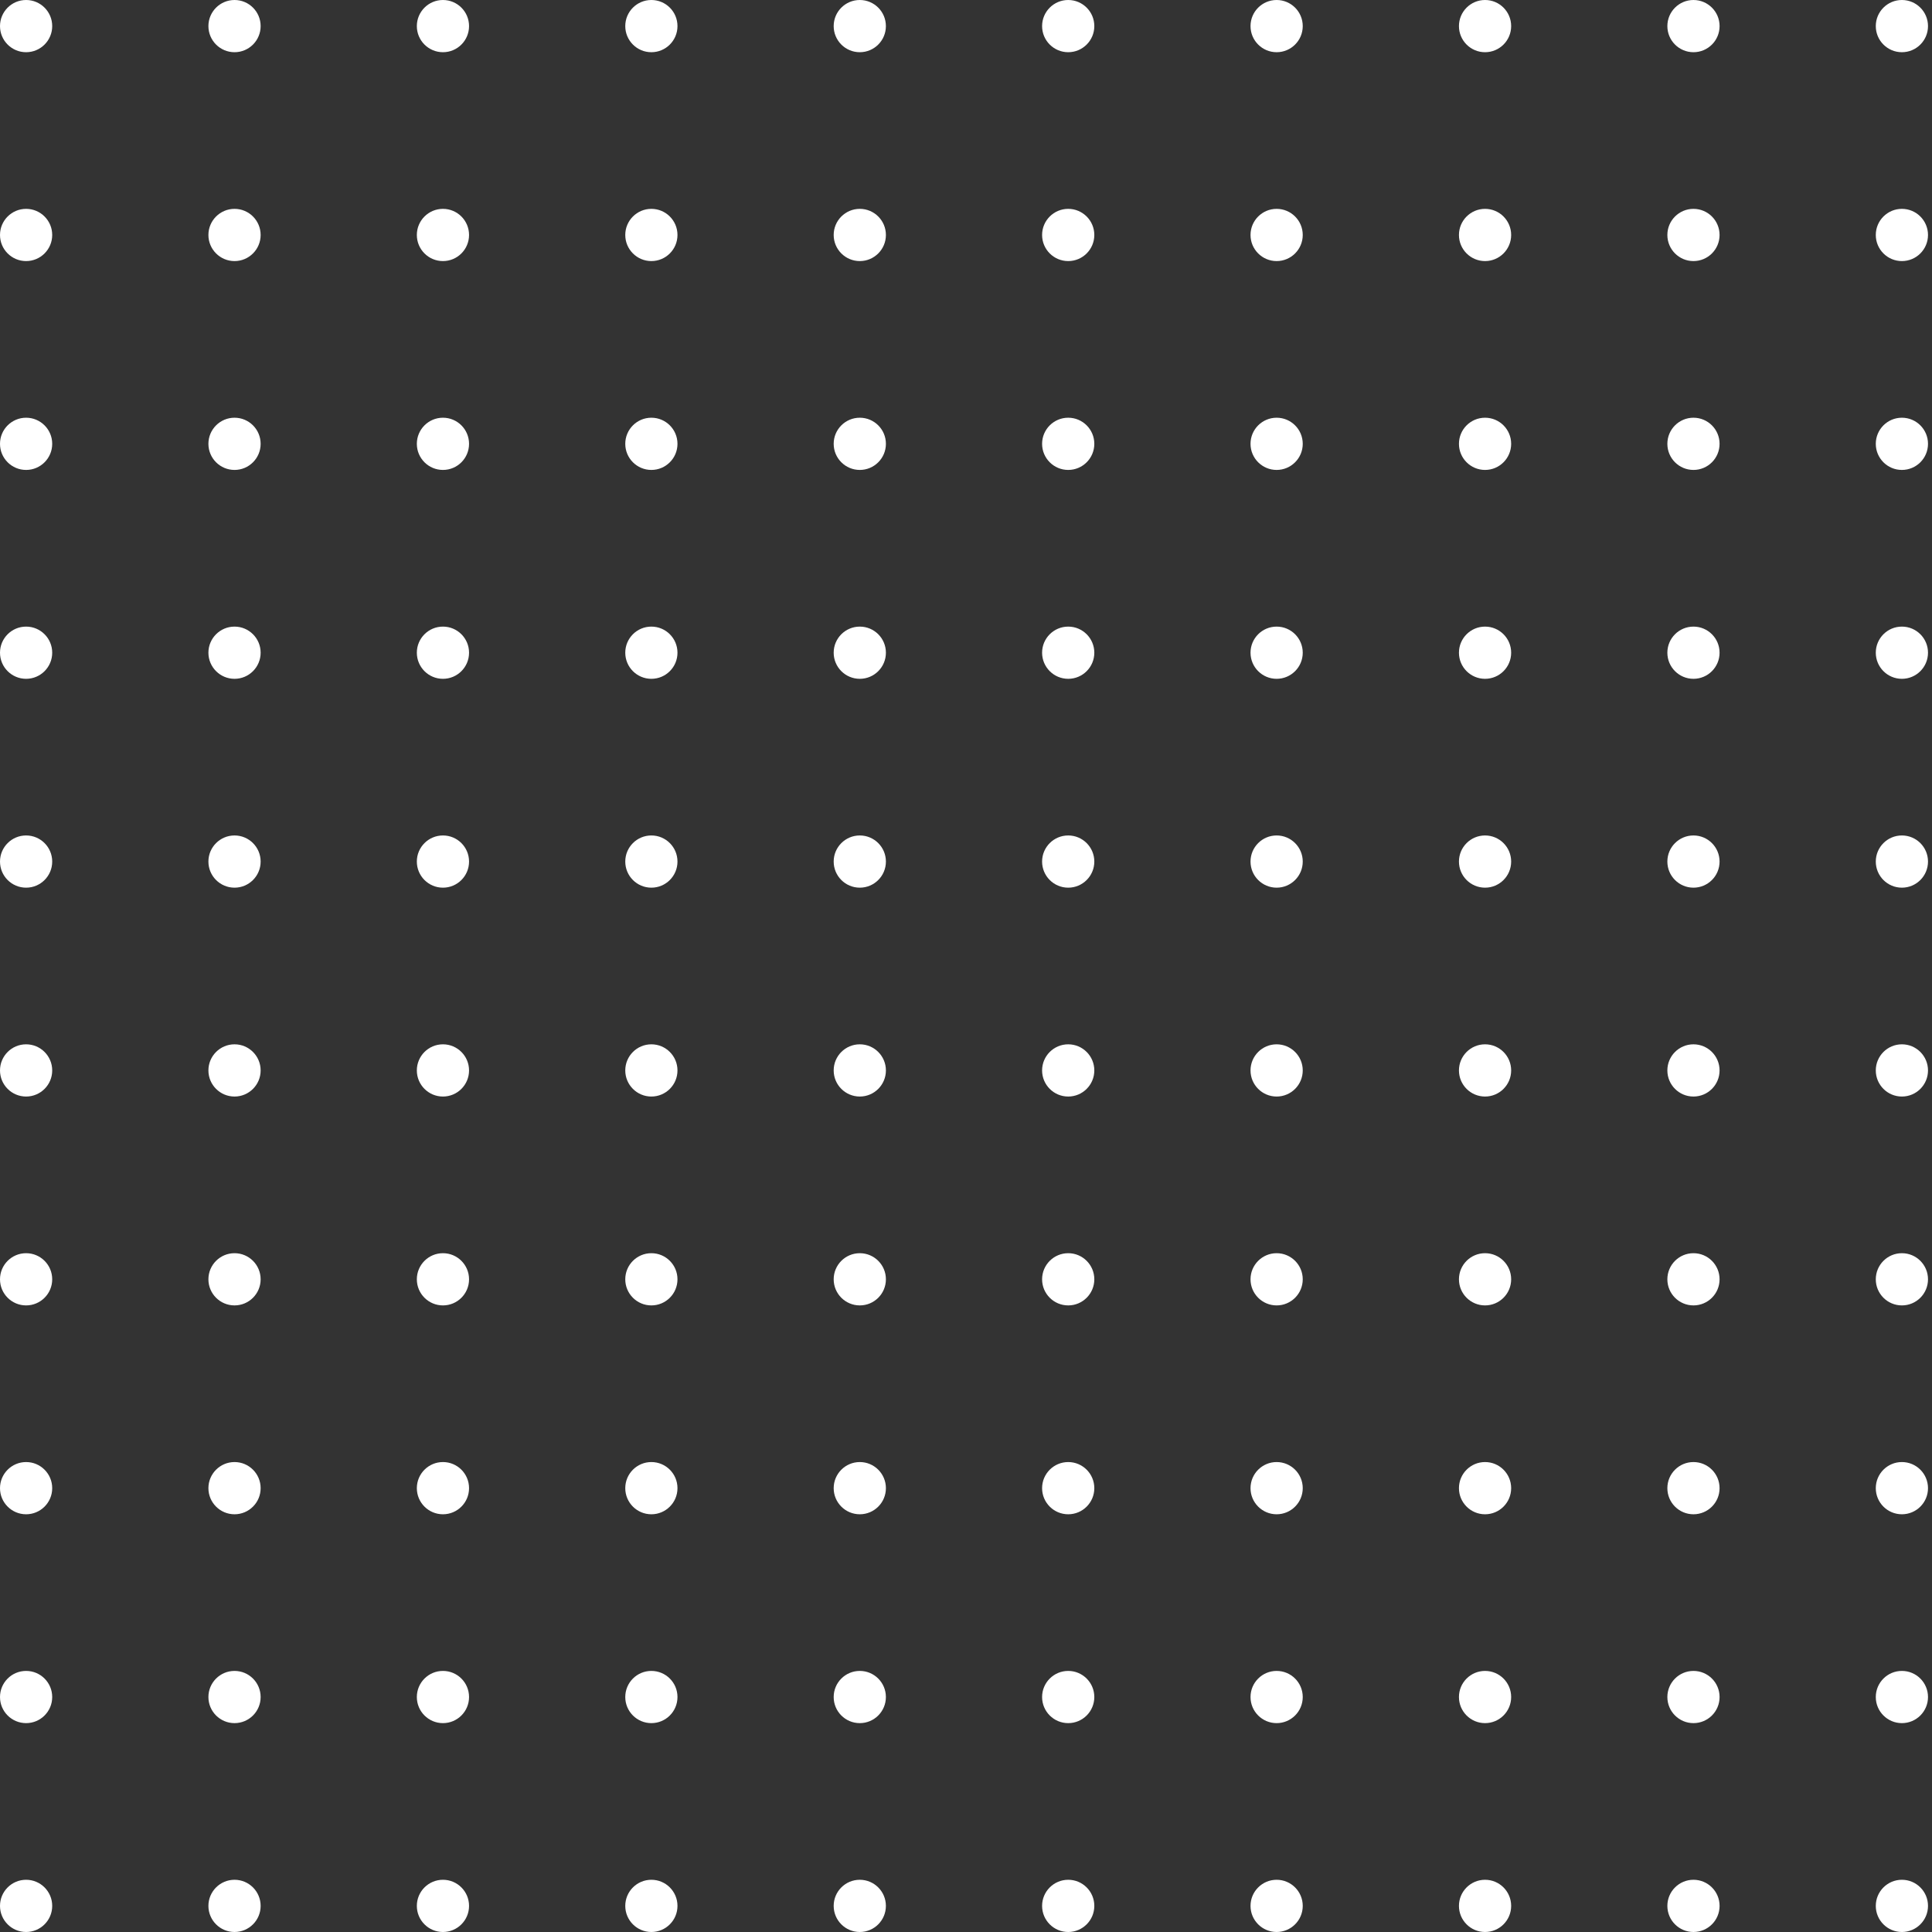 <svg width="127" height="127" viewBox="0 0 127 127" fill="none" xmlns="http://www.w3.org/2000/svg">
<rect x="0" y="0" width="127" height="127" fill="#333333" stroke="none"/>
<path d="M1.716 3.432C2.664 3.432 3.432 2.664 3.432 1.716C3.432 0.768 2.664 0 1.716 0C0.768 0 0 0.768 0 1.716C0 2.664 0.768 3.432 1.716 3.432Z" fill="white"/>
<path d="M15.417 3.432C16.364 3.432 17.133 2.664 17.133 1.716C17.133 0.768 16.364 0 15.417 0C14.469 0 13.7 0.768 13.7 1.716C13.7 2.664 14.469 3.432 15.417 3.432Z" fill="white"/>
<path d="M29.117 3.432C30.065 3.432 30.833 2.664 30.833 1.716C30.833 0.768 30.065 0 29.117 0C28.169 0 27.401 0.768 27.401 1.716C27.401 2.664 28.169 3.432 29.117 3.432Z" fill="white"/>
<path d="M42.818 3.432C43.766 3.432 44.534 2.664 44.534 1.716C44.534 0.768 43.766 0 42.818 0C41.87 0 41.102 0.768 41.102 1.716C41.102 2.664 41.87 3.432 42.818 3.432Z" fill="white"/>
<path d="M56.518 3.432C57.466 3.432 58.234 2.664 58.234 1.716C58.234 0.768 57.466 0 56.518 0C55.57 0 54.802 0.768 54.802 1.716C54.802 2.664 55.57 3.432 56.518 3.432Z" fill="white"/>
<path d="M70.219 3.432C71.166 3.432 71.935 2.664 71.935 1.716C71.935 0.768 71.166 0 70.219 0C69.271 0 68.502 0.768 68.502 1.716C68.502 2.664 69.271 3.432 70.219 3.432Z" fill="white"/>
<path d="M83.919 3.432C84.867 3.432 85.636 2.664 85.636 1.716C85.636 0.768 84.867 0 83.919 0C82.972 0 82.203 0.768 82.203 1.716C82.203 2.664 82.972 3.432 83.919 3.432Z" fill="white"/>
<path d="M97.62 3.432C98.568 3.432 99.336 2.664 99.336 1.716C99.336 0.768 98.568 0 97.62 0C96.672 0 95.904 0.768 95.904 1.716C95.904 2.664 96.672 3.432 97.62 3.432Z" fill="white"/>
<path d="M111.32 3.432C112.268 3.432 113.037 2.664 113.037 1.716C113.037 0.768 112.268 0 111.32 0C110.373 0 109.604 0.768 109.604 1.716C109.604 2.664 110.373 3.432 111.32 3.432Z" fill="white"/>
<path d="M125.021 3.432C125.969 3.432 126.737 2.664 126.737 1.716C126.737 0.768 125.969 0 125.021 0C124.073 0 123.305 0.768 123.305 1.716C123.305 2.664 124.073 3.432 125.021 3.432Z" fill="white"/>
<path d="M1.716 17.162C2.664 17.162 3.432 16.393 3.432 15.446C3.432 14.498 2.664 13.729 1.716 13.729C0.768 13.729 0 14.498 0 15.446C0 16.393 0.768 17.162 1.716 17.162Z" fill="white"/>
<path d="M15.417 17.162C16.364 17.162 17.133 16.393 17.133 15.446C17.133 14.498 16.364 13.729 15.417 13.729C14.469 13.729 13.7 14.498 13.7 15.446C13.7 16.393 14.469 17.162 15.417 17.162Z" fill="white"/>
<path d="M29.117 17.162C30.065 17.162 30.833 16.393 30.833 15.446C30.833 14.498 30.065 13.729 29.117 13.729C28.169 13.729 27.401 14.498 27.401 15.446C27.401 16.393 28.169 17.162 29.117 17.162Z" fill="white"/>
<path d="M42.818 17.162C43.766 17.162 44.534 16.393 44.534 15.446C44.534 14.498 43.766 13.729 42.818 13.729C41.87 13.729 41.102 14.498 41.102 15.446C41.102 16.393 41.87 17.162 42.818 17.162Z" fill="white"/>
<path d="M56.519 17.162C57.466 17.162 58.235 16.393 58.235 15.446C58.235 14.498 57.466 13.729 56.519 13.729C55.571 13.729 54.802 14.498 54.802 15.446C54.802 16.393 55.571 17.162 56.519 17.162Z" fill="white"/>
<path d="M70.219 17.162C71.166 17.162 71.935 16.393 71.935 15.446C71.935 14.498 71.166 13.729 70.219 13.729C69.271 13.729 68.502 14.498 68.502 15.446C68.502 16.393 69.271 17.162 70.219 17.162Z" fill="white"/>
<path d="M83.919 17.162C84.867 17.162 85.636 16.393 85.636 15.446C85.636 14.498 84.867 13.729 83.919 13.729C82.972 13.729 82.203 14.498 82.203 15.446C82.203 16.393 82.972 17.162 83.919 17.162Z" fill="white"/>
<path d="M97.62 17.162C98.568 17.162 99.336 16.393 99.336 15.446C99.336 14.498 98.568 13.729 97.62 13.729C96.672 13.729 95.904 14.498 95.904 15.446C95.904 16.393 96.672 17.162 97.62 17.162Z" fill="white"/>
<path d="M111.32 17.162C112.268 17.162 113.036 16.393 113.036 15.446C113.036 14.498 112.268 13.729 111.32 13.729C110.372 13.729 109.604 14.498 109.604 15.446C109.604 16.393 110.372 17.162 111.32 17.162Z" fill="white"/>
<path d="M125.021 17.162C125.969 17.162 126.737 16.393 126.737 15.446C126.737 14.498 125.969 13.729 125.021 13.729C124.073 13.729 123.305 14.498 123.305 15.446C123.305 16.393 124.073 17.162 125.021 17.162Z" fill="white"/>
<path d="M1.716 30.891C2.664 30.891 3.432 30.123 3.432 29.175C3.432 28.227 2.664 27.459 1.716 27.459C0.768 27.459 0 28.227 0 29.175C0 30.123 0.768 30.891 1.716 30.891Z" fill="white"/>
<path d="M15.417 30.891C16.364 30.891 17.133 30.123 17.133 29.175C17.133 28.227 16.364 27.459 15.417 27.459C14.469 27.459 13.7 28.227 13.7 29.175C13.7 30.123 14.469 30.891 15.417 30.891Z" fill="white"/>
<path d="M29.117 30.891C30.065 30.891 30.833 30.123 30.833 29.175C30.833 28.227 30.065 27.459 29.117 27.459C28.169 27.459 27.401 28.227 27.401 29.175C27.401 30.123 28.169 30.891 29.117 30.891Z" fill="white"/>
<path d="M42.818 30.891C43.766 30.891 44.534 30.123 44.534 29.175C44.534 28.227 43.766 27.459 42.818 27.459C41.87 27.459 41.102 28.227 41.102 29.175C41.102 30.123 41.87 30.891 42.818 30.891Z" fill="white"/>
<path d="M56.519 30.891C57.466 30.891 58.235 30.123 58.235 29.175C58.235 28.227 57.466 27.459 56.519 27.459C55.571 27.459 54.802 28.227 54.802 29.175C54.802 30.123 55.571 30.891 56.519 30.891Z" fill="white"/>
<path d="M70.219 30.891C71.166 30.891 71.935 30.123 71.935 29.175C71.935 28.227 71.166 27.459 70.219 27.459C69.271 27.459 68.502 28.227 68.502 29.175C68.502 30.123 69.271 30.891 70.219 30.891Z" fill="white"/>
<path d="M83.919 30.891C84.867 30.891 85.636 30.123 85.636 29.175C85.636 28.227 84.867 27.459 83.919 27.459C82.972 27.459 82.203 28.227 82.203 29.175C82.203 30.123 82.972 30.891 83.919 30.891Z" fill="white"/>
<path d="M97.62 30.891C98.568 30.891 99.336 30.123 99.336 29.175C99.336 28.227 98.568 27.459 97.62 27.459C96.672 27.459 95.904 28.227 95.904 29.175C95.904 30.123 96.672 30.891 97.62 30.891Z" fill="white"/>
<path d="M111.32 30.891C112.268 30.891 113.036 30.123 113.036 29.175C113.036 28.227 112.268 27.459 111.32 27.459C110.372 27.459 109.604 28.227 109.604 29.175C109.604 30.123 110.372 30.891 111.32 30.891Z" fill="white"/>
<path d="M125.021 30.891C125.969 30.891 126.737 30.123 126.737 29.175C126.737 28.227 125.969 27.459 125.021 27.459C124.073 27.459 123.305 28.227 123.305 29.175C123.305 30.123 124.073 30.891 125.021 30.891Z" fill="white"/>
<path d="M1.716 44.622C2.664 44.622 3.432 43.853 3.432 42.906C3.432 41.958 2.664 41.19 1.716 41.19C0.768 41.19 0 41.958 0 42.906C0 43.853 0.768 44.622 1.716 44.622Z" fill="white"/>
<path d="M15.417 44.622C16.364 44.622 17.133 43.853 17.133 42.906C17.133 41.958 16.364 41.19 15.417 41.19C14.469 41.19 13.7 41.958 13.7 42.906C13.7 43.853 14.469 44.622 15.417 44.622Z" fill="white"/>
<path d="M29.117 44.622C30.065 44.622 30.833 43.853 30.833 42.906C30.833 41.958 30.065 41.19 29.117 41.19C28.169 41.19 27.401 41.958 27.401 42.906C27.401 43.853 28.169 44.622 29.117 44.622Z" fill="white"/>
<path d="M42.818 44.622C43.766 44.622 44.534 43.853 44.534 42.906C44.534 41.958 43.766 41.19 42.818 41.19C41.87 41.19 41.102 41.958 41.102 42.906C41.102 43.853 41.87 44.622 42.818 44.622Z" fill="white"/>
<path d="M56.519 44.622C57.466 44.622 58.235 43.853 58.235 42.906C58.235 41.958 57.466 41.19 56.519 41.19C55.571 41.19 54.802 41.958 54.802 42.906C54.802 43.853 55.571 44.622 56.519 44.622Z" fill="white"/>
<path d="M70.219 44.622C71.166 44.622 71.935 43.853 71.935 42.906C71.935 41.958 71.166 41.19 70.219 41.19C69.271 41.19 68.502 41.958 68.502 42.906C68.502 43.853 69.271 44.622 70.219 44.622Z" fill="white"/>
<path d="M83.919 44.622C84.867 44.622 85.636 43.853 85.636 42.906C85.636 41.958 84.867 41.19 83.919 41.19C82.972 41.19 82.203 41.958 82.203 42.906C82.203 43.853 82.972 44.622 83.919 44.622Z" fill="white"/>
<path d="M97.62 44.622C98.568 44.622 99.336 43.853 99.336 42.906C99.336 41.958 98.568 41.19 97.62 41.19C96.672 41.19 95.904 41.958 95.904 42.906C95.904 43.853 96.672 44.622 97.62 44.622Z" fill="white"/>
<path d="M111.32 44.622C112.268 44.622 113.036 43.853 113.036 42.906C113.036 41.958 112.268 41.19 111.32 41.19C110.372 41.19 109.604 41.958 109.604 42.906C109.604 43.853 110.372 44.622 111.32 44.622Z" fill="white"/>
<path d="M125.021 44.622C125.969 44.622 126.737 43.853 126.737 42.906C126.737 41.958 125.969 41.19 125.021 41.19C124.073 41.19 123.305 41.958 123.305 42.906C123.305 43.853 124.073 44.622 125.021 44.622Z" fill="white"/>
<path d="M1.716 58.351C2.664 58.351 3.432 57.583 3.432 56.635C3.432 55.687 2.664 54.919 1.716 54.919C0.768 54.919 0 55.687 0 56.635C0 57.583 0.768 58.351 1.716 58.351Z" fill="white"/>
<path d="M15.417 58.351C16.364 58.351 17.133 57.583 17.133 56.635C17.133 55.687 16.364 54.919 15.417 54.919C14.469 54.919 13.7 55.687 13.7 56.635C13.7 57.583 14.469 58.351 15.417 58.351Z" fill="white"/>
<path d="M29.117 58.351C30.065 58.351 30.833 57.583 30.833 56.635C30.833 55.687 30.065 54.919 29.117 54.919C28.169 54.919 27.401 55.687 27.401 56.635C27.401 57.583 28.169 58.351 29.117 58.351Z" fill="white"/>
<path d="M42.818 58.351C43.766 58.351 44.534 57.583 44.534 56.635C44.534 55.687 43.766 54.919 42.818 54.919C41.87 54.919 41.102 55.687 41.102 56.635C41.102 57.583 41.87 58.351 42.818 58.351Z" fill="white"/>
<path d="M56.519 58.351C57.466 58.351 58.235 57.583 58.235 56.635C58.235 55.687 57.466 54.919 56.519 54.919C55.571 54.919 54.802 55.687 54.802 56.635C54.802 57.583 55.571 58.351 56.519 58.351Z" fill="white"/>
<path d="M70.219 58.351C71.166 58.351 71.935 57.583 71.935 56.635C71.935 55.687 71.166 54.919 70.219 54.919C69.271 54.919 68.502 55.687 68.502 56.635C68.502 57.583 69.271 58.351 70.219 58.351Z" fill="white"/>
<path d="M83.919 58.351C84.867 58.351 85.636 57.583 85.636 56.635C85.636 55.687 84.867 54.919 83.919 54.919C82.972 54.919 82.203 55.687 82.203 56.635C82.203 57.583 82.972 58.351 83.919 58.351Z" fill="white"/>
<path d="M97.62 58.351C98.568 58.351 99.336 57.583 99.336 56.635C99.336 55.687 98.568 54.919 97.62 54.919C96.672 54.919 95.904 55.687 95.904 56.635C95.904 57.583 96.672 58.351 97.62 58.351Z" fill="white"/>
<path d="M111.32 58.351C112.268 58.351 113.036 57.583 113.036 56.635C113.036 55.687 112.268 54.919 111.32 54.919C110.372 54.919 109.604 55.687 109.604 56.635C109.604 57.583 110.372 58.351 111.32 58.351Z" fill="white"/>
<path d="M125.021 58.351C125.969 58.351 126.737 57.583 126.737 56.635C126.737 55.687 125.969 54.919 125.021 54.919C124.073 54.919 123.305 55.687 123.305 56.635C123.305 57.583 124.073 58.351 125.021 58.351Z" fill="white"/>
<path d="M1.716 72.081C2.664 72.081 3.432 71.312 3.432 70.365C3.432 69.417 2.664 68.648 1.716 68.648C0.768 68.648 0 69.417 0 70.365C0 71.312 0.768 72.081 1.716 72.081Z" fill="white"/>
<path d="M15.417 72.081C16.364 72.081 17.133 71.312 17.133 70.365C17.133 69.417 16.364 68.648 15.417 68.648C14.469 68.648 13.7 69.417 13.7 70.365C13.7 71.312 14.469 72.081 15.417 72.081Z" fill="white"/>
<path d="M29.117 72.081C30.065 72.081 30.833 71.312 30.833 70.365C30.833 69.417 30.065 68.648 29.117 68.648C28.169 68.648 27.401 69.417 27.401 70.365C27.401 71.312 28.169 72.081 29.117 72.081Z" fill="white"/>
<path d="M42.818 72.081C43.766 72.081 44.534 71.312 44.534 70.365C44.534 69.417 43.766 68.648 42.818 68.648C41.87 68.648 41.102 69.417 41.102 70.365C41.102 71.312 41.87 72.081 42.818 72.081Z" fill="white"/>
<path d="M56.519 72.081C57.466 72.081 58.235 71.312 58.235 70.365C58.235 69.417 57.466 68.648 56.519 68.648C55.571 68.648 54.802 69.417 54.802 70.365C54.802 71.312 55.571 72.081 56.519 72.081Z" fill="white"/>
<path d="M70.219 72.081C71.166 72.081 71.935 71.312 71.935 70.365C71.935 69.417 71.166 68.648 70.219 68.648C69.271 68.648 68.502 69.417 68.502 70.365C68.502 71.312 69.271 72.081 70.219 72.081Z" fill="white"/>
<path d="M83.919 72.081C84.867 72.081 85.636 71.312 85.636 70.365C85.636 69.417 84.867 68.648 83.919 68.648C82.972 68.648 82.203 69.417 82.203 70.365C82.203 71.312 82.972 72.081 83.919 72.081Z" fill="white"/>
<path d="M97.62 72.081C98.568 72.081 99.336 71.312 99.336 70.365C99.336 69.417 98.568 68.648 97.62 68.648C96.672 68.648 95.904 69.417 95.904 70.365C95.904 71.312 96.672 72.081 97.62 72.081Z" fill="white"/>
<path d="M111.32 72.081C112.268 72.081 113.036 71.312 113.036 70.365C113.036 69.417 112.268 68.648 111.32 68.648C110.372 68.648 109.604 69.417 109.604 70.365C109.604 71.312 110.372 72.081 111.32 72.081Z" fill="white"/>
<path d="M125.021 72.081C125.969 72.081 126.737 71.312 126.737 70.365C126.737 69.417 125.969 68.648 125.021 68.648C124.073 68.648 123.305 69.417 123.305 70.365C123.305 71.312 124.073 72.081 125.021 72.081Z" fill="white"/>
<path d="M1.716 85.811C2.664 85.811 3.432 85.043 3.432 84.095C3.432 83.147 2.664 82.379 1.716 82.379C0.768 82.379 0 83.147 0 84.095C0 85.043 0.768 85.811 1.716 85.811Z" fill="white"/>
<path d="M15.417 85.811C16.364 85.811 17.133 85.043 17.133 84.095C17.133 83.147 16.364 82.379 15.417 82.379C14.469 82.379 13.7 83.147 13.7 84.095C13.7 85.043 14.469 85.811 15.417 85.811Z" fill="white"/>
<path d="M29.117 85.811C30.065 85.811 30.833 85.043 30.833 84.095C30.833 83.147 30.065 82.379 29.117 82.379C28.169 82.379 27.401 83.147 27.401 84.095C27.401 85.043 28.169 85.811 29.117 85.811Z" fill="white"/>
<path d="M42.818 85.811C43.766 85.811 44.534 85.043 44.534 84.095C44.534 83.147 43.766 82.379 42.818 82.379C41.87 82.379 41.102 83.147 41.102 84.095C41.102 85.043 41.87 85.811 42.818 85.811Z" fill="white"/>
<path d="M56.519 85.811C57.466 85.811 58.235 85.043 58.235 84.095C58.235 83.147 57.466 82.379 56.519 82.379C55.571 82.379 54.802 83.147 54.802 84.095C54.802 85.043 55.571 85.811 56.519 85.811Z" fill="white"/>
<path d="M70.219 85.811C71.166 85.811 71.935 85.043 71.935 84.095C71.935 83.147 71.166 82.379 70.219 82.379C69.271 82.379 68.502 83.147 68.502 84.095C68.502 85.043 69.271 85.811 70.219 85.811Z" fill="white"/>
<path d="M83.919 85.811C84.867 85.811 85.636 85.043 85.636 84.095C85.636 83.147 84.867 82.379 83.919 82.379C82.972 82.379 82.203 83.147 82.203 84.095C82.203 85.043 82.972 85.811 83.919 85.811Z" fill="white"/>
<path d="M97.62 85.811C98.568 85.811 99.336 85.043 99.336 84.095C99.336 83.147 98.568 82.379 97.62 82.379C96.672 82.379 95.904 83.147 95.904 84.095C95.904 85.043 96.672 85.811 97.62 85.811Z" fill="white"/>
<path d="M111.32 85.811C112.268 85.811 113.036 85.043 113.036 84.095C113.036 83.147 112.268 82.379 111.32 82.379C110.372 82.379 109.604 83.147 109.604 84.095C109.604 85.043 110.372 85.811 111.32 85.811Z" fill="white"/>
<path d="M125.021 85.811C125.969 85.811 126.737 85.043 126.737 84.095C126.737 83.147 125.969 82.379 125.021 82.379C124.073 82.379 123.305 83.147 123.305 84.095C123.305 85.043 124.073 85.811 125.021 85.811Z" fill="white"/>
<path d="M1.716 99.541C2.664 99.541 3.432 98.772 3.432 97.825C3.432 96.877 2.664 96.108 1.716 96.108C0.768 96.108 0 96.877 0 97.825C0 98.772 0.768 99.541 1.716 99.541Z" fill="white"/>
<path d="M15.417 99.541C16.364 99.541 17.133 98.772 17.133 97.825C17.133 96.877 16.364 96.108 15.417 96.108C14.469 96.108 13.7 96.877 13.7 97.825C13.7 98.772 14.469 99.541 15.417 99.541Z" fill="white"/>
<path d="M29.117 99.541C30.065 99.541 30.833 98.772 30.833 97.825C30.833 96.877 30.065 96.108 29.117 96.108C28.169 96.108 27.401 96.877 27.401 97.825C27.401 98.772 28.169 99.541 29.117 99.541Z" fill="white"/>
<path d="M42.818 99.541C43.766 99.541 44.534 98.772 44.534 97.825C44.534 96.877 43.766 96.108 42.818 96.108C41.87 96.108 41.102 96.877 41.102 97.825C41.102 98.772 41.87 99.541 42.818 99.541Z" fill="white"/>
<path d="M56.519 99.541C57.466 99.541 58.235 98.772 58.235 97.825C58.235 96.877 57.466 96.108 56.519 96.108C55.571 96.108 54.802 96.877 54.802 97.825C54.802 98.772 55.571 99.541 56.519 99.541Z" fill="white"/>
<path d="M70.219 99.541C71.166 99.541 71.935 98.772 71.935 97.825C71.935 96.877 71.166 96.108 70.219 96.108C69.271 96.108 68.502 96.877 68.502 97.825C68.502 98.772 69.271 99.541 70.219 99.541Z" fill="white"/>
<path d="M83.919 99.541C84.867 99.541 85.636 98.772 85.636 97.825C85.636 96.877 84.867 96.108 83.919 96.108C82.972 96.108 82.203 96.877 82.203 97.825C82.203 98.772 82.972 99.541 83.919 99.541Z" fill="white"/>
<path d="M97.62 99.541C98.568 99.541 99.336 98.772 99.336 97.825C99.336 96.877 98.568 96.108 97.62 96.108C96.672 96.108 95.904 96.877 95.904 97.825C95.904 98.772 96.672 99.541 97.62 99.541Z" fill="white"/>
<path d="M111.32 99.541C112.268 99.541 113.036 98.772 113.036 97.825C113.036 96.877 112.268 96.108 111.32 96.108C110.372 96.108 109.604 96.877 109.604 97.825C109.604 98.772 110.372 99.541 111.32 99.541Z" fill="white"/>
<path d="M125.021 99.541C125.969 99.541 126.737 98.772 126.737 97.825C126.737 96.877 125.969 96.108 125.021 96.108C124.073 96.108 123.305 96.877 123.305 97.825C123.305 98.772 124.073 99.541 125.021 99.541Z" fill="white"/>
<path d="M1.716 113.27C2.664 113.27 3.432 112.502 3.432 111.554C3.432 110.606 2.664 109.838 1.716 109.838C0.768 109.838 0 110.606 0 111.554C0 112.502 0.768 113.27 1.716 113.27Z" fill="white"/>
<path d="M15.417 113.27C16.364 113.27 17.133 112.502 17.133 111.554C17.133 110.606 16.364 109.838 15.417 109.838C14.469 109.838 13.7 110.606 13.7 111.554C13.7 112.502 14.469 113.27 15.417 113.27Z" fill="white"/>
<path d="M29.117 113.27C30.065 113.27 30.833 112.502 30.833 111.554C30.833 110.606 30.065 109.838 29.117 109.838C28.169 109.838 27.401 110.606 27.401 111.554C27.401 112.502 28.169 113.27 29.117 113.27Z" fill="white"/>
<path d="M42.818 113.27C43.766 113.27 44.534 112.502 44.534 111.554C44.534 110.606 43.766 109.838 42.818 109.838C41.87 109.838 41.102 110.606 41.102 111.554C41.102 112.502 41.87 113.27 42.818 113.27Z" fill="white"/>
<path d="M56.518 113.27C57.466 113.27 58.234 112.502 58.234 111.554C58.234 110.606 57.466 109.838 56.518 109.838C55.57 109.838 54.802 110.606 54.802 111.554C54.802 112.502 55.57 113.27 56.518 113.27Z" fill="white"/>
<path d="M70.219 113.27C71.166 113.27 71.935 112.502 71.935 111.554C71.935 110.606 71.166 109.838 70.219 109.838C69.271 109.838 68.502 110.606 68.502 111.554C68.502 112.502 69.271 113.27 70.219 113.27Z" fill="white"/>
<path d="M83.919 113.27C84.867 113.27 85.636 112.502 85.636 111.554C85.636 110.606 84.867 109.838 83.919 109.838C82.972 109.838 82.203 110.606 82.203 111.554C82.203 112.502 82.972 113.27 83.919 113.27Z" fill="white"/>
<path d="M97.62 113.27C98.568 113.27 99.336 112.502 99.336 111.554C99.336 110.606 98.568 109.838 97.62 109.838C96.672 109.838 95.904 110.606 95.904 111.554C95.904 112.502 96.672 113.27 97.62 113.27Z" fill="white"/>
<path d="M111.32 113.27C112.268 113.27 113.037 112.502 113.037 111.554C113.037 110.606 112.268 109.838 111.32 109.838C110.373 109.838 109.604 110.606 109.604 111.554C109.604 112.502 110.373 113.27 111.32 113.27Z" fill="white"/>
<path d="M125.021 113.27C125.969 113.27 126.737 112.502 126.737 111.554C126.737 110.606 125.969 109.838 125.021 109.838C124.073 109.838 123.305 110.606 123.305 111.554C123.305 112.502 124.073 113.27 125.021 113.27Z" fill="white"/>
<path d="M1.716 127C2.664 127 3.432 126.231 3.432 125.284C3.432 124.336 2.664 123.567 1.716 123.567C0.768 123.567 0 124.336 0 125.284C0 126.231 0.768 127 1.716 127Z" fill="white"/>
<path d="M15.417 127C16.364 127 17.133 126.231 17.133 125.284C17.133 124.336 16.364 123.567 15.417 123.567C14.469 123.567 13.7 124.336 13.7 125.284C13.7 126.231 14.469 127 15.417 127Z" fill="white"/>
<path d="M29.117 127C30.065 127 30.833 126.231 30.833 125.284C30.833 124.336 30.065 123.567 29.117 123.567C28.169 123.567 27.401 124.336 27.401 125.284C27.401 126.231 28.169 127 29.117 127Z" fill="white"/>
<path d="M42.818 127C43.766 127 44.534 126.231 44.534 125.284C44.534 124.336 43.766 123.567 42.818 123.567C41.87 123.567 41.102 124.336 41.102 125.284C41.102 126.231 41.87 127 42.818 127Z" fill="white"/>
<path d="M56.518 127C57.466 127 58.234 126.231 58.234 125.284C58.234 124.336 57.466 123.567 56.518 123.567C55.57 123.567 54.802 124.336 54.802 125.284C54.802 126.231 55.57 127 56.518 127Z" fill="white"/>
<path d="M70.219 127C71.166 127 71.935 126.231 71.935 125.284C71.935 124.336 71.166 123.567 70.219 123.567C69.271 123.567 68.502 124.336 68.502 125.284C68.502 126.231 69.271 127 70.219 127Z" fill="white"/>
<path d="M83.919 127C84.867 127 85.636 126.231 85.636 125.284C85.636 124.336 84.867 123.567 83.919 123.567C82.972 123.567 82.203 124.336 82.203 125.284C82.203 126.231 82.972 127 83.919 127Z" fill="white"/>
<path d="M97.62 127C98.568 127 99.336 126.231 99.336 125.284C99.336 124.336 98.568 123.567 97.62 123.567C96.672 123.567 95.904 124.336 95.904 125.284C95.904 126.231 96.672 127 97.62 127Z" fill="white"/>
<path d="M111.32 127C112.268 127 113.037 126.231 113.037 125.284C113.037 124.336 112.268 123.567 111.32 123.567C110.373 123.567 109.604 124.336 109.604 125.284C109.604 126.231 110.373 127 111.32 127Z" fill="white"/>
<path d="M125.021 127C125.969 127 126.737 126.231 126.737 125.284C126.737 124.336 125.969 123.567 125.021 123.567C124.073 123.567 123.305 124.336 123.305 125.284C123.305 126.231 124.073 127 125.021 127Z" fill="white"/>
</svg>
